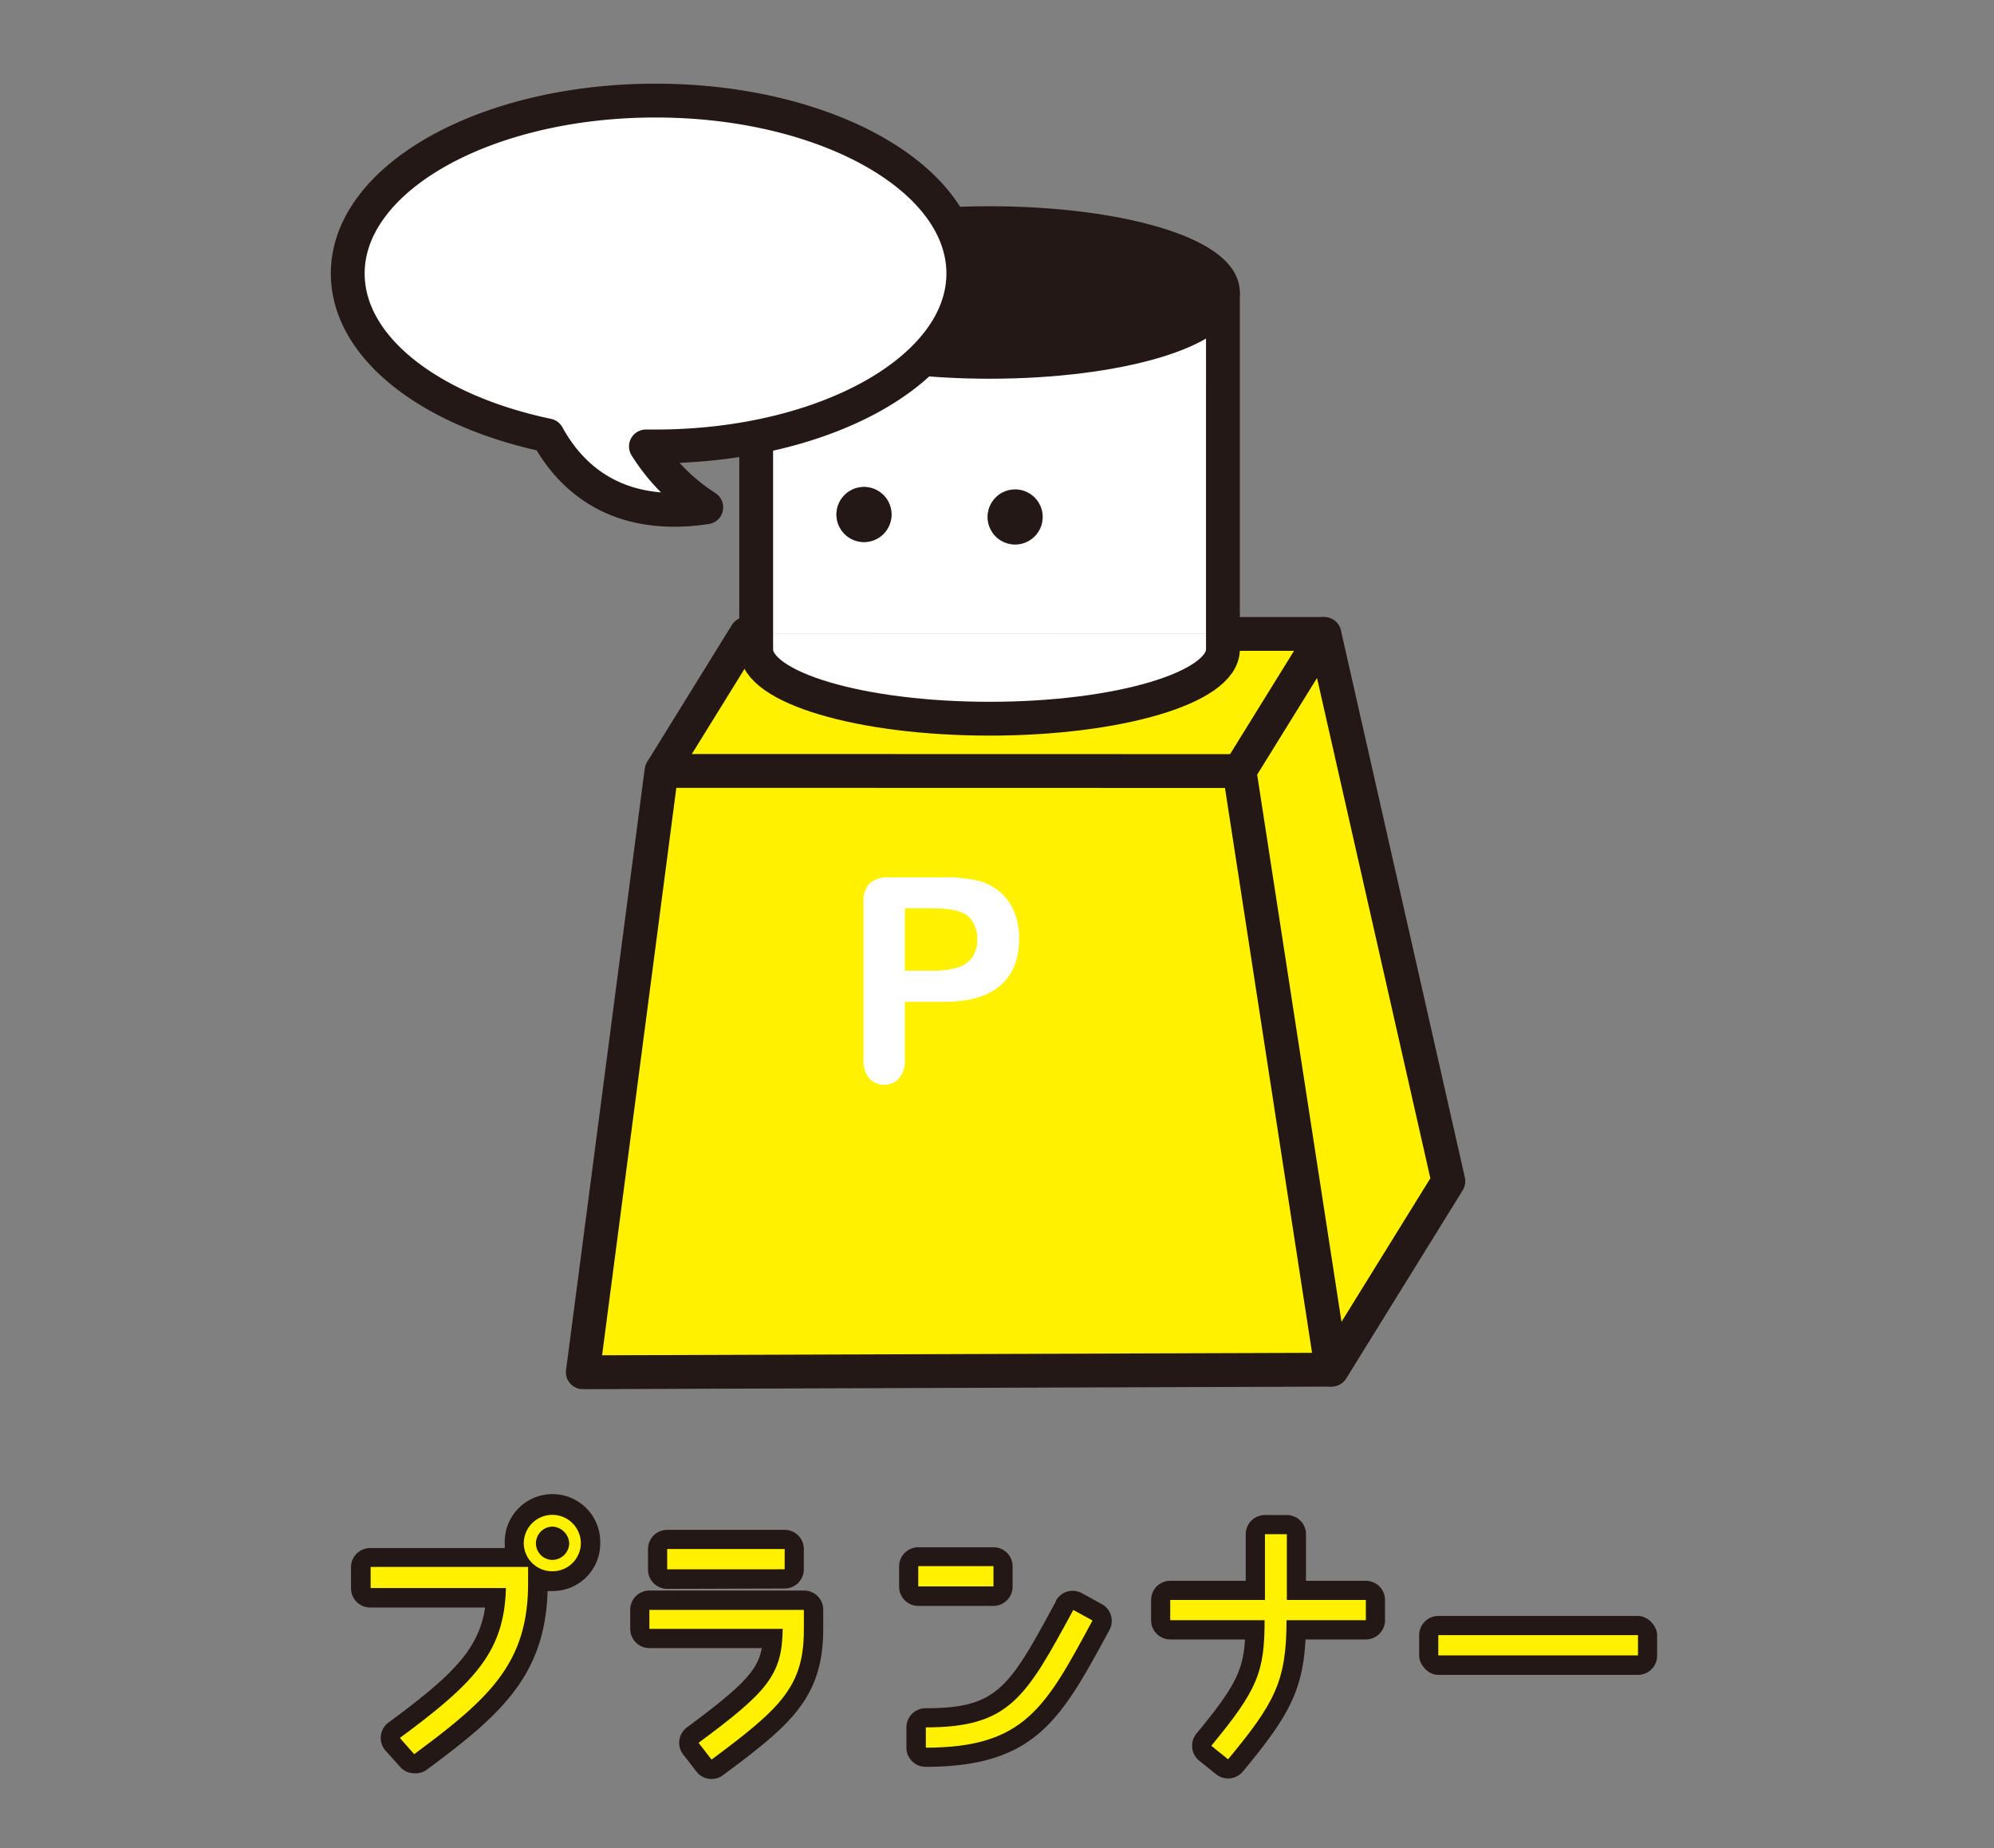 <svg xmlns="http://www.w3.org/2000/svg" viewBox="0 0 294.78 273.24"><rect x="0" y="0" width="294.78" height="273.24" fill="#808080" stroke="none"/><defs><style>.cls-1{fill:#fff100;}.cls-2,.cls-7{fill:#fff;}.cls-3{fill:#231815;}.cls-4,.cls-5,.cls-6{fill:none;}.cls-4,.cls-5,.cls-6,.cls-7{stroke:#231815;stroke-width:5px;}.cls-4,.cls-5,.cls-7{stroke-linejoin:round;}.cls-5{stroke-linecap:round;}.cls-6{stroke-miterlimit:10;}</style></defs><title>プランナー</title><g id="レイヤー_1" data-name="レイヤー 1"><polygon class="cls-1" points="195.79 93.72 214.12 174.64 196.88 202.49 183.24 113.99 195.79 93.72"/><polygon class="cls-1" points="183.24 113.99 196.88 202.49 86.16 202.87 97.79 113.97 183.24 113.99"/><path class="cls-1" d="M195.79,93.72,183.24,114l-85.45,0L110.33,93.7h1.46V96c0,5.66,15.44,10.25,34.5,10.25s34.5-4.59,34.5-10.25V93.72Z"/><path class="cls-2" d="M180.79,93.72V96c0,5.66-15.45,10.25-34.5,10.25s-34.5-4.59-34.5-10.25V93.7Z"/><path class="cls-2" d="M180.79,43.24V93.72l-69,0V43.24c0,5.66,15.44,10.25,34.5,10.25S180.79,48.9,180.79,43.24ZM154.16,76.43a4.07,4.07,0,1,0-4.06,4.06A4.06,4.06,0,0,0,154.16,76.43Zm-22.37-.38a4.07,4.07,0,1,0-4.07,4.07A4.07,4.07,0,0,0,131.79,76.05Z"/><ellipse class="cls-3" cx="146.29" cy="43.24" rx="34.5" ry="10.25"/><path class="cls-3" d="M150.1,72.37A4.06,4.06,0,1,1,146,76.43,4.06,4.06,0,0,1,150.1,72.37Z"/><path class="cls-3" d="M127.72,72a4.07,4.07,0,1,1-4.06,4.06A4.07,4.07,0,0,1,127.72,72Z"/><line class="cls-4" x1="180.79" y1="93.72" x2="195.79" y2="93.72"/><polyline class="cls-4" points="97.79 113.97 110.33 93.7 111.79 93.7"/><polyline class="cls-4" points="183.24 113.99 97.79 113.97 86.16 202.87 196.88 202.49"/><polygon class="cls-4" points="195.79 93.72 183.24 113.99 196.88 202.49 214.12 174.64 195.79 93.72"/><path class="cls-5" d="M180.79,43.24c0-5.66-15.45-10.25-34.5-10.25s-34.5,4.59-34.5,10.25"/><path class="cls-6" d="M180.79,43.24c0,5.66-15.45,10.25-34.5,10.25s-34.5-4.59-34.5-10.25V96c0,5.66,15.44,10.25,34.5,10.25s34.5-4.59,34.5-10.25V43.24Z"/><path class="cls-7" d="M142.41,40.43c0-14.12-20.37-25.56-45.5-25.56s-45.5,11.44-45.5,25.56c0,11,12.28,20.31,29.54,23.94C84.33,70.53,91.09,77,104.41,75a29,29,0,0,1-8.92-9l1.42,0C122,66,142.41,54.55,142.41,40.43Z"/><path class="cls-2" d="M139.37,148.11h-5.6v8.54a4,4,0,0,1-.86,2.77,3,3,0,0,1-4.4,0,3.93,3.93,0,0,1-.85-2.74V133.44a3.8,3.8,0,0,1,.93-2.88,4.25,4.25,0,0,1,2.94-.86h7.84a20.94,20.94,0,0,1,5.35.53,8.06,8.06,0,0,1,3.19,1.71,7.78,7.78,0,0,1,2.05,2.92,10.21,10.21,0,0,1,.7,3.89q0,4.6-2.84,7T139.37,148.11Zm-1.48-13.82h-4.12v9.21h4.12a12.37,12.37,0,0,0,3.61-.45,4.26,4.26,0,0,0,2.21-1.48,4.5,4.5,0,0,0,.76-2.7,4.58,4.58,0,0,0-1.17-3.25Q142,134.28,137.89,134.29Z"/><path class="cls-3" d="M61.23,262.16a2.8,2.8,0,0,1-2.12-1L57,258.81a2.83,2.83,0,0,1,.44-4.16c9.5-7,13.32-10.8,14.28-17h-17a2.84,2.84,0,0,1-2.83-2.84v-3.12a2.83,2.83,0,0,1,2.83-2.83H74.62c0-.21,0-.43,0-.65a7.06,7.06,0,1,1,14.11,0,7,7,0,0,1-7,7c-.27,0-.53,0-.78,0-.35,12.58-7.08,18.46-18,26.52A2.87,2.87,0,0,1,61.23,262.16Z"/><path class="cls-1" d="M78.07,234.05c0,11.8-5.64,17-16.84,25.28l-2.12-2.4c11.12-8.2,15.44-12.76,15.68-22.16h-20v-3.12H78.07Zm3.6-1.76a4.19,4.19,0,0,1-4.24-4.12,4.22,4.22,0,1,1,8.44,0A4.18,4.18,0,0,1,81.67,232.29Zm0-6.6a2.48,2.48,0,0,0-2.44,2.48,2.45,2.45,0,0,0,2.44,2.44,2.51,2.51,0,0,0,2.48-2.44A2.6,2.6,0,0,0,81.67,225.69Z"/><path class="cls-3" d="M105.19,263a2.83,2.83,0,0,1-2.24-1.1L101,259.38a2.82,2.82,0,0,1-.57-2.12,2.87,2.87,0,0,1,1.12-1.89c8.2-6.07,10.46-8.39,11.07-11.72H96a2.84,2.84,0,0,1-2.83-2.84V238A2.83,2.83,0,0,1,96,235.14h22.84A2.83,2.83,0,0,1,121.7,238v2.8c0,10.19-4.81,14.21-14.82,21.64A2.87,2.87,0,0,1,105.19,263Zm-6.56-28.11A2.84,2.84,0,0,1,95.8,232v-3a2.83,2.83,0,0,1,2.83-2.83H116a2.83,2.83,0,0,1,2.83,2.83v3a2.84,2.84,0,0,1-2.83,2.84Z"/><path class="cls-1" d="M105.19,260.13l-1.92-2.48c10.16-7.52,12.36-10,12.44-16.84H96V238h22.84v2.8C118.87,249.25,115.55,252.45,105.19,260.13ZM116,229v3H98.63v-3Z"/><path class="cls-3" d="M136.83,261.2a2.83,2.83,0,0,1-2.83-2.83v-3a2.83,2.83,0,0,1,2.83-2.83c10.68,0,12.33-3,19.26-15.79l0-.09a2.88,2.88,0,0,1,1.69-1.37,3.09,3.09,0,0,1,.8-.11,2.84,2.84,0,0,1,1.36.35l2.84,1.56A2.83,2.83,0,0,1,164,241l-.21.39C156.85,254.15,153.05,261.2,136.83,261.2Zm-1.08-23.79a2.84,2.84,0,0,1-2.83-2.84v-3a2.83,2.83,0,0,1,2.83-2.83h11.12a2.83,2.83,0,0,1,2.83,2.83v3a2.84,2.84,0,0,1-2.83,2.84Z"/><path class="cls-1" d="M146.87,231.53v3H135.75v-3Zm-10,26.84v-3c12.4,0,14.76-4.4,21.8-17.36l2.84,1.56C154.59,252.37,151.51,258.37,136.83,258.37Z"/><path class="cls-3" d="M181.55,262.92a2.83,2.83,0,0,1-1.76-.61l-2.48-2a2.8,2.8,0,0,1-1.06-1.92,2.87,2.87,0,0,1,.63-2.11c5.62-6.79,6.9-9.28,7.17-13.91H173a2.84,2.84,0,0,1-2.83-2.84v-3a2.83,2.83,0,0,1,2.83-2.83h11.16v-6.89a2.84,2.84,0,0,1,2.84-2.83h3.24a2.83,2.83,0,0,1,2.83,2.83v6.89h8.85a2.83,2.83,0,0,1,2.83,2.83v3a2.84,2.84,0,0,1-2.83,2.84H193c-.4,7.72-2.67,11.57-9.23,19.49A2.84,2.84,0,0,1,181.55,262.92Z"/><path class="cls-1" d="M181.55,260.09l-2.48-2c6.84-8.28,7.88-10.88,7.88-18.56H173v-3h14v-9.72h3.24v9.72h11.68v3H190.19C190.19,248.49,188.51,251.69,181.55,260.09Z"/><rect class="cls-3" x="209.8" y="238.9" width="35.18" height="8.71" rx="2.83" ry="2.83"/><path class="cls-1" d="M212.63,241.73h29.52v3H212.63Z"/></g></svg>